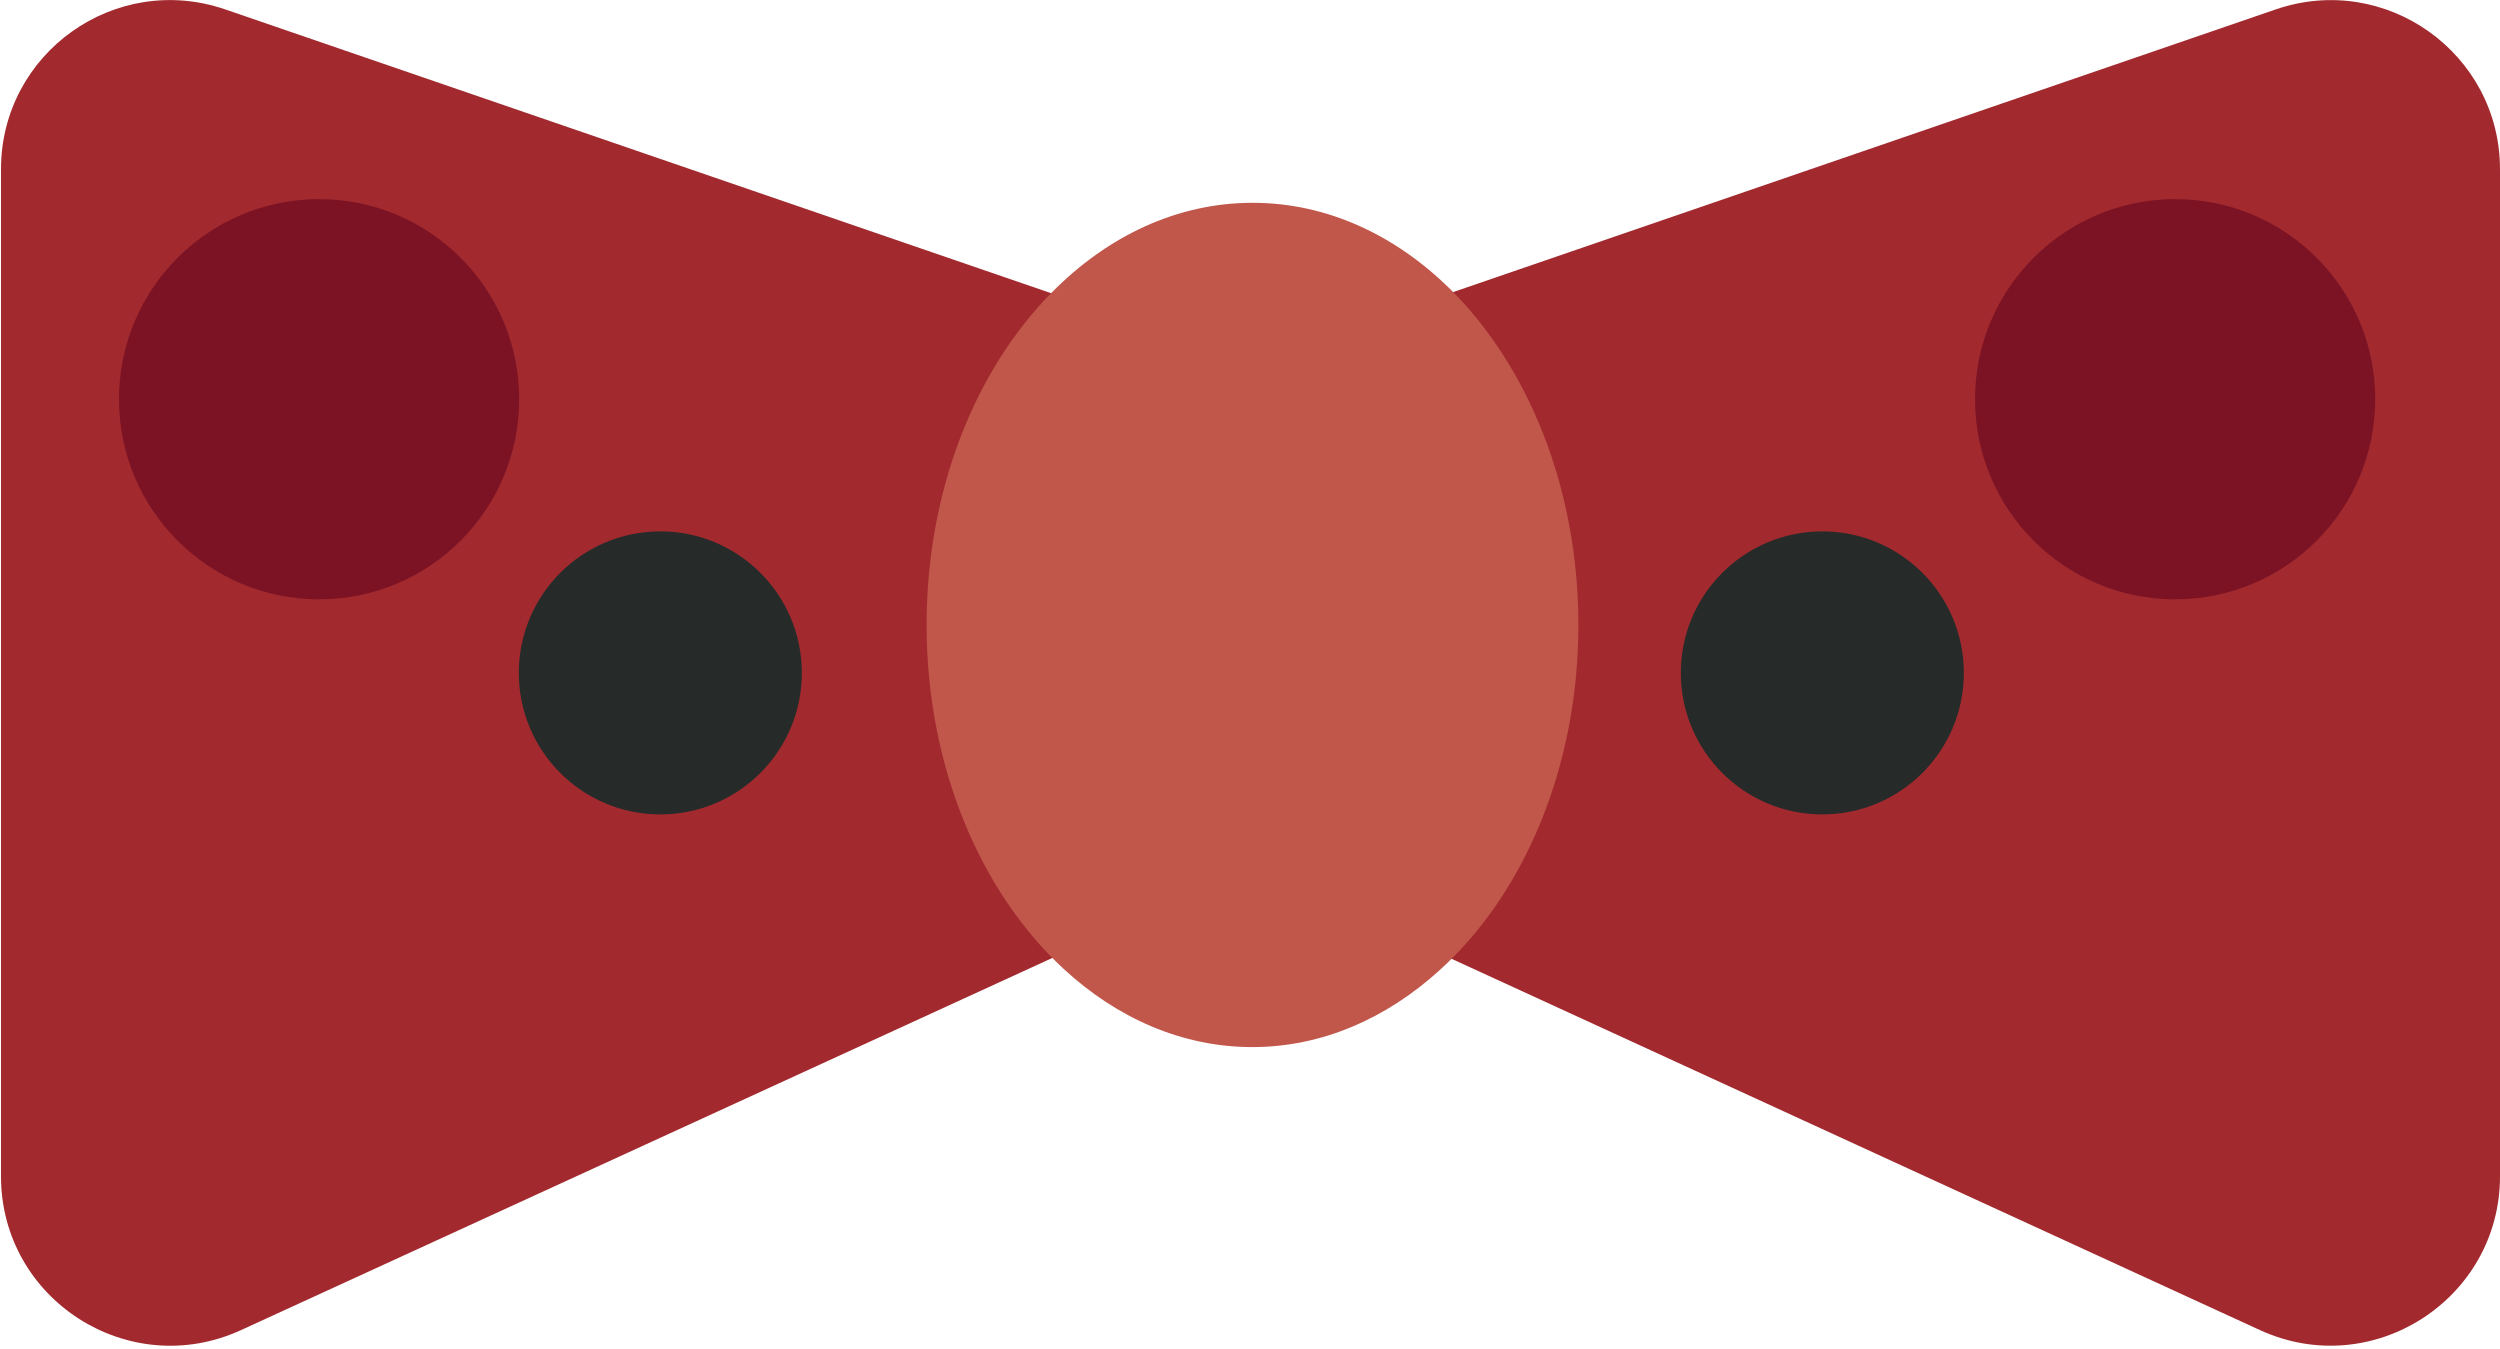 <svg width="415" height="224" viewBox="0 0 415 224" fill="none" xmlns="http://www.w3.org/2000/svg">
<path d="M258.502 103.741C258.502 82.368 250.628 63.442 238.452 51.399L238.518 49.414L377.745 1.571C396.009 -4.715 415 8.85 415 28.106V195.258C415 215.705 393.759 229.337 375.164 220.8L236.996 157.341C249.966 145.496 258.502 125.909 258.502 103.741Z" fill="#A22A2F"/>
<path d="M0.165 195.258V28.106C0.165 8.784 19.156 -4.715 37.42 1.571L176.646 49.414L176.713 52.06C164.868 64.038 157.324 82.765 157.324 103.741C157.324 125.777 165.728 145.298 178.632 157.209L40 220.8C21.406 229.337 0.165 215.771 0.165 195.258Z" fill="#A22A2F"/>
<path d="M302.507 135.193C315.48 135.193 325.998 124.675 325.998 111.701C325.998 98.728 315.48 88.21 302.507 88.21C289.533 88.21 279.015 98.728 279.015 111.701C279.015 124.675 289.533 135.193 302.507 135.193Z" fill="#262A28"/>
<path d="M361.072 99.491C379.418 99.491 394.29 84.618 394.29 66.272C394.29 47.926 379.418 33.054 361.072 33.054C342.725 33.054 327.853 47.926 327.853 66.272C327.853 84.618 342.725 99.491 361.072 99.491Z" fill="#7C1324"/>
<path d="M109.614 135.193C122.588 135.193 133.105 124.675 133.105 111.701C133.105 98.728 122.588 88.21 109.614 88.21C96.64 88.21 86.123 98.728 86.123 111.701C86.123 124.675 96.64 135.193 109.614 135.193Z" fill="#262A28"/>
<path d="M52.97 99.491C71.316 99.491 86.188 84.618 86.188 66.272C86.188 47.926 71.316 33.054 52.97 33.054C34.624 33.054 19.751 47.926 19.751 66.272C19.751 84.618 34.624 99.491 52.97 99.491Z" fill="#7C1324"/>
<path d="M153.817 103.741C153.817 81.309 161.956 61.325 174.595 48.553C183.793 39.223 195.373 33.665 207.946 33.665C220.188 33.665 231.503 38.958 240.569 47.825C253.605 60.663 262.009 80.912 262.009 103.741C262.009 127.431 252.943 148.408 238.981 161.047C230.18 169.053 219.46 173.818 207.88 173.818C196.233 173.818 185.381 168.987 176.58 160.848C162.816 148.143 153.817 127.299 153.817 103.741Z" fill="#C1574B"/>
</svg>
